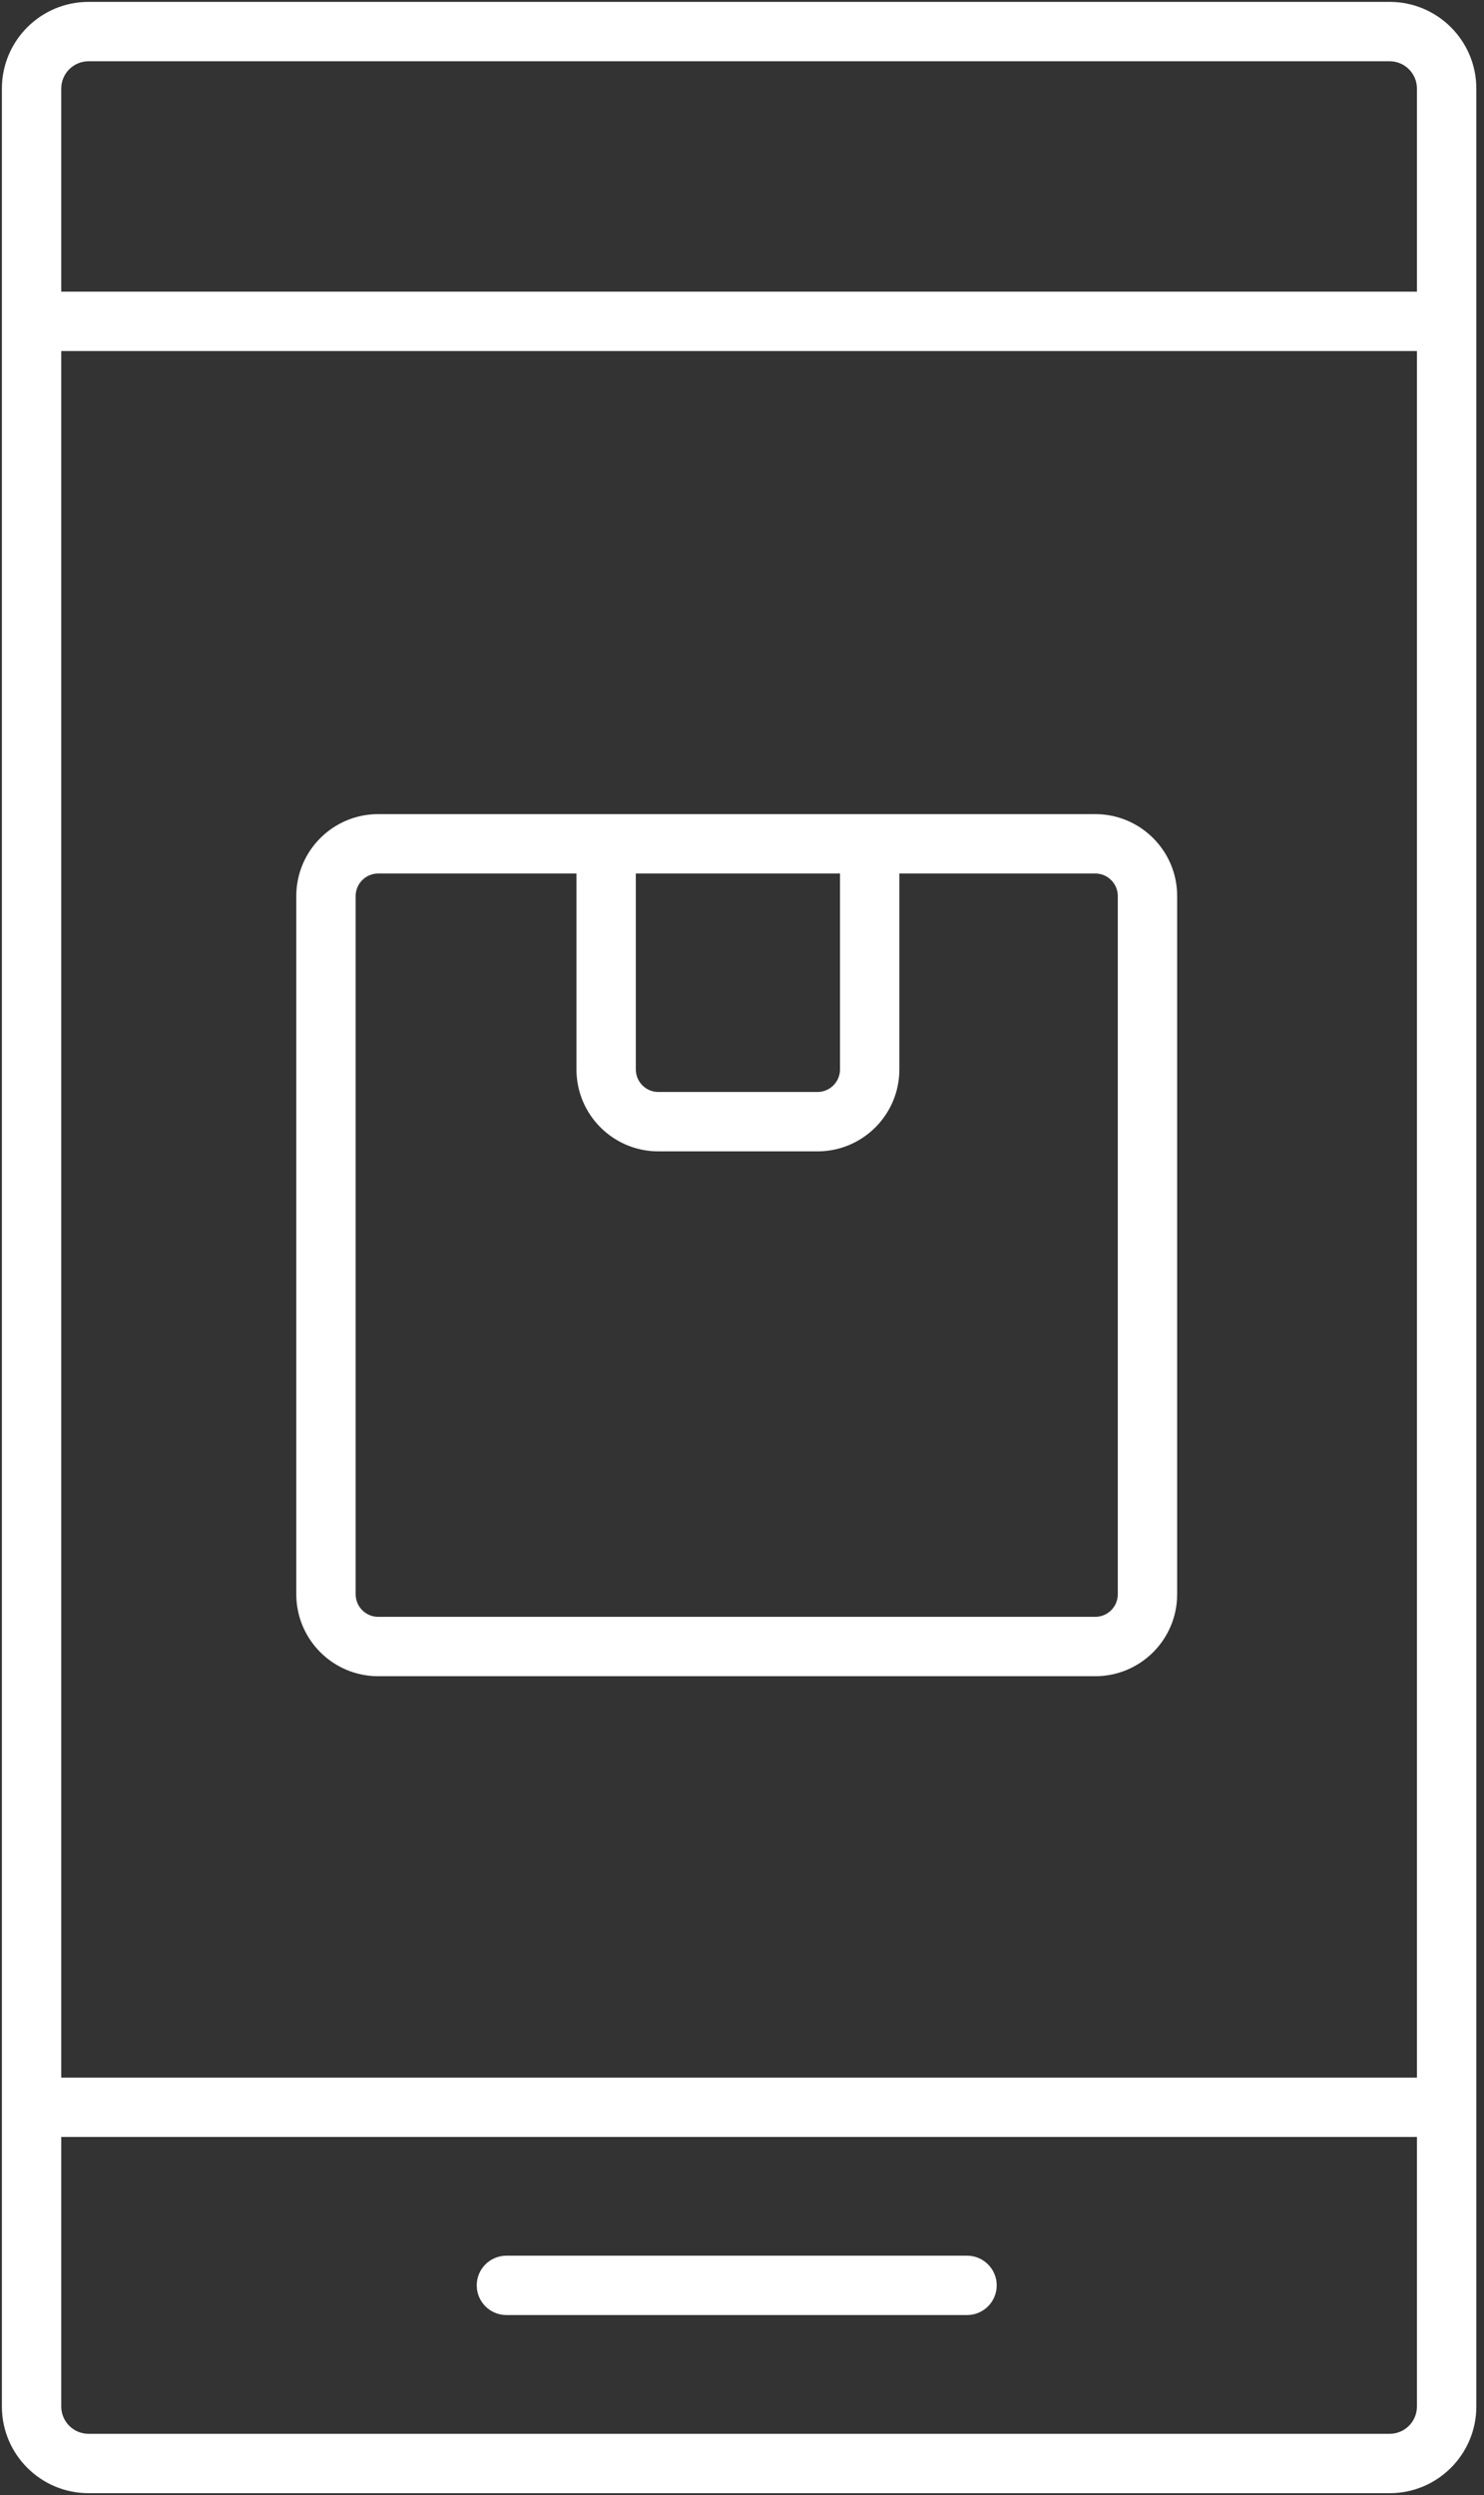 <svg width="47" height="79" viewBox="0 0 47 79" fill="none" xmlns="http://www.w3.org/2000/svg">
<rect x="0" y="0" width="47" height="79" fill="#333333" stroke="none"/>
<path d="M16.039 71.42C15.52 71.42 15.099 71.841 15.099 72.36C15.099 72.88 15.52 73.3 16.039 73.3V71.42ZM30.627 73.3C31.146 73.3 31.567 72.88 31.567 72.36C31.567 71.841 31.146 71.42 30.627 71.42V73.3ZM1.94 10.174V2.805H0.06V10.174H1.94ZM46.757 10.174V2.805H44.876V10.174H46.757ZM1 11.114H45.816V9.234H1V11.114ZM1.94 76.195V66.721H0.06V76.195H1.94ZM1.94 66.721V10.174H0.06V66.721H1.94ZM46.757 76.195V66.721H44.876V76.195H46.757ZM46.757 66.721V10.174H44.876V66.721H46.757ZM1 67.661H45.816V65.781H1V67.661ZM16.039 73.3H30.627V71.42H16.039V73.3ZM44.012 1.94C44.489 1.94 44.876 2.327 44.876 2.805H46.757C46.757 1.289 45.528 0.06 44.012 0.06V1.94ZM2.805 77.06C2.327 77.06 1.94 76.673 1.94 76.195H0.06C0.06 77.711 1.289 78.94 2.805 78.94V77.06ZM44.012 78.94C45.528 78.94 46.757 77.711 46.757 76.195H44.876C44.876 76.673 44.489 77.06 44.012 77.06V78.94ZM2.805 0.06C1.289 0.06 0.06 1.289 0.06 2.805H1.94C1.94 2.327 2.327 1.94 2.805 1.94V0.06ZM35.402 28.371V50.478H37.282V28.371H35.402ZM34.688 51.193H11.979V53.073H34.688V51.193ZM11.264 50.478V28.371H9.384V50.478H11.264ZM11.979 27.657H19.197V25.777H11.979V27.657ZM18.257 26.717V33.86H20.137V26.717H18.257ZM19.197 27.657H27.544V25.777H19.197V27.657ZM27.544 27.657H34.688V25.777H27.544V27.657ZM26.604 26.717V33.86H28.484V26.717H26.604ZM25.89 34.575H20.852V36.455H25.89V34.575ZM26.604 33.86C26.604 34.255 26.284 34.575 25.89 34.575V36.455C27.323 36.455 28.484 35.293 28.484 33.86H26.604ZM11.979 51.193C11.584 51.193 11.264 50.873 11.264 50.478H9.384C9.384 51.911 10.546 53.073 11.979 53.073V51.193ZM35.402 50.478C35.402 50.873 35.082 51.193 34.688 51.193V53.073C36.12 53.073 37.282 51.911 37.282 50.478H35.402ZM37.282 28.371C37.282 26.938 36.12 25.777 34.688 25.777V27.657C35.082 27.657 35.402 27.977 35.402 28.371H37.282ZM18.257 33.86C18.257 35.293 19.419 36.455 20.852 36.455V34.575C20.457 34.575 20.137 34.255 20.137 33.86H18.257ZM11.264 28.371C11.264 27.977 11.584 27.657 11.979 27.657V25.777C10.546 25.777 9.384 26.938 9.384 28.371H11.264ZM2.805 1.94H44.012V0.06H2.805V1.94ZM44.012 77.06H2.805V78.94H44.012V77.06Z" fill="white"/>
</svg>
